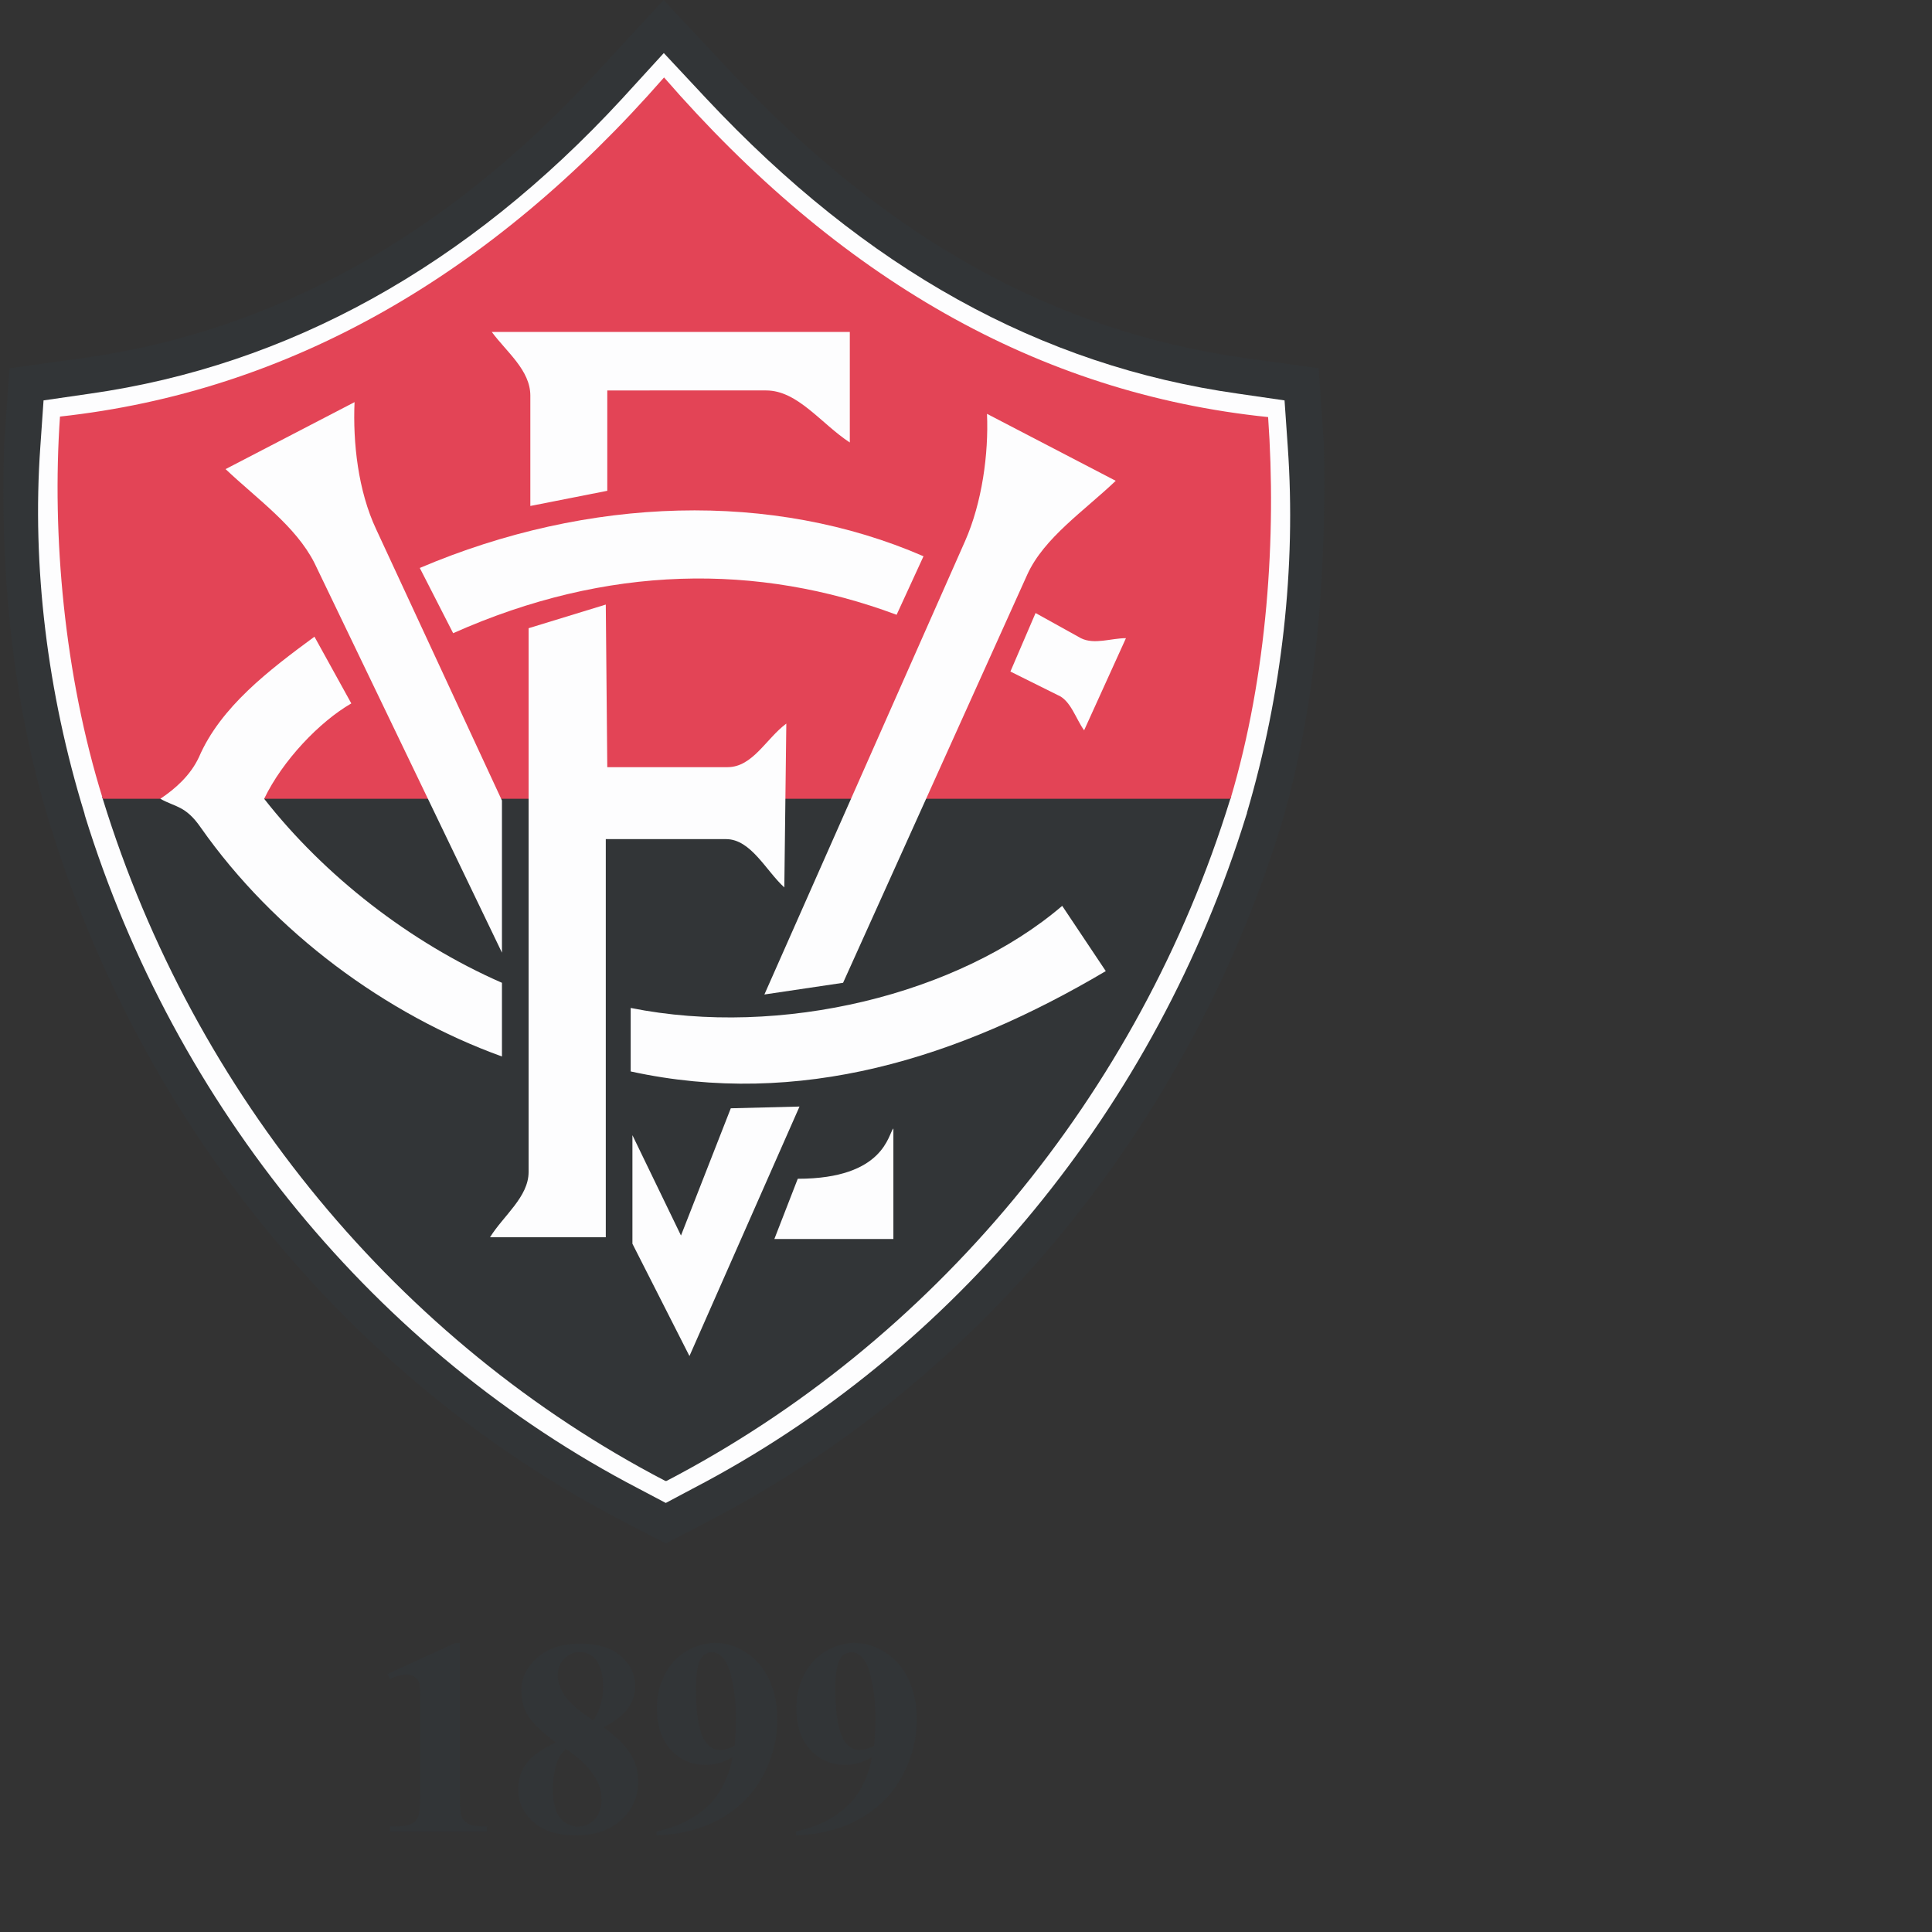 <?xml version="1.0" encoding="UTF-8" standalone="no"?>
<svg
   xmlns:dc="http://purl.org/dc/elements/1.1/"
   xmlns:cc="http://creativecommons.org/ns#"
   xmlns:rdf="http://www.w3.org/1999/02/22-rdf-syntax-ns#"
   xmlns:svg="http://www.w3.org/2000/svg"
   xmlns="http://www.w3.org/2000/svg"
   xmlns:sodipodi="http://sodipodi.sourceforge.net/DTD/sodipodi-0.dtd"
   xmlns:inkscape="http://www.inkscape.org/namespaces/inkscape"
   version="1.1"
   id="Layer_1"
   x="0px"
   y="0px"
   viewBox="0 0 1000 1000"
   xml:space="preserve"
   sodipodi:docname="Esporte Clube Vitoria.svg"
   width="1000"
   height="1000"
   inkscape:version="1.0.1 (3bc2e813f5, 2020-09-07)"><rect x="0" y="0" width="1000" height="1000" fill="#333333" stroke="none"/><defs
   id="defs37" /><sodipodi:namedview
   pagecolor="#ffffff"
   bordercolor="#666666"
   borderopacity="1"
   objecttolerance="10"
   gridtolerance="10"
   guidetolerance="10"
   inkscape:pageopacity="0"
   inkscape:pageshadow="2"
   inkscape:window-width="1920"
   inkscape:window-height="1017"
   id="namedview35"
   showgrid="false"
   inkscape:zoom="1.3358586"
   inkscape:cx="396"
   inkscape:cy="306"
   inkscape:window-x="-8"
   inkscape:window-y="-8"
   inkscape:window-maximized="1"
   inkscape:current-layer="Layer_1" />
<g
   id="g880"
   transform="matrix(4.583,0,0,4.583,-1474.827,-933.469)"><g
     id="g32">
	<path
   style="clip-rule:evenodd;fill:#323537;fill-rule:evenodd"
   d="m 321.801,378.034 m 67.182,-165.945 c -16.76,18.194 -36.136,28.965 -57.593,32.002 l -8.521,1.181 -0.59,8.577 c -0.478,13.977 0.815,28.796 5.146,42.885 l 0.085,0.253 c 10.489,33.971 33.971,62.542 64.511,78.431 l 4.978,2.587 4.949,-2.587 c 30.512,-15.889 54.021,-44.46 64.511,-78.431 l 0.112,-0.31 v -0.056 c 4.078,-13.921 5.034,-28.712 4.753,-42.773 l -0.591,-8.577 -8.521,-1.181 c -21.4,-3.037 -40.242,-13.527 -57.678,-32.087 l -7.789,-8.324 z"
   id="path2" />
	<path
   style="clip-rule:evenodd;fill:#fdfdfe;fill-rule:evenodd"
   d="m 392.02,214.874 c -17.435,18.897 -37.655,30.09 -60.067,33.268 l -5.231,0.759 -0.365,5.259 c -0.956,13.442 0.787,27.756 4.978,41.367 l 0.056,0.253 c 10.18,32.902 32.958,60.63 62.514,76.012 l 3.093,1.631 3.065,-1.631 c 29.556,-15.382 52.334,-43.11 62.485,-76.012 l 0.085,-0.253 v -0.056 c 3.965,-13.442 5.567,-27.756 4.611,-41.31 l -0.365,-5.259 -5.23,-0.759 c -22.356,-3.15 -42.014,-14.061 -60.067,-33.324 l -4.809,-5.146 z"
   id="path4" />
	<path
   style="clip-rule:evenodd;fill:#323537;fill-rule:evenodd"
   d="m 460.581,293.67 h -127.25 l 0.084,0.253 c 10.321,33.465 33.549,61.39 63.499,76.997 l 0.112,0.027 0.085,-0.027 c 29.949,-15.607 53.318,-43.532 63.639,-76.997 l 0.113,-0.253 z"
   id="path6" />
	<path
   style="clip-rule:evenodd;fill:#e34456;fill-rule:evenodd"
   d="m 460.777,293.895 c 4.162,-13.976 5.203,-29.668 4.246,-43.11 -25.983,-2.672 -48.509,-15.692 -68.222,-38.358 -19.629,22.441 -42.463,35.489 -68.223,38.301 -0.928,13.442 0.478,29.191 4.836,43.167 v 0 z"
   id="path8" />
	<path
   style="clip-rule:evenodd;fill:#fdfdfe;fill-rule:evenodd"
   d="m 347.279,256.662 14.567,-7.565 c -0.197,4.556 0.393,10.011 2.446,14.37 v 0 l 14.202,30.624 v 17.182 l -21.176,-44.01 c -2.108,-4.161 -6.439,-7.198 -10.039,-10.601 z"
   id="path10" />
	<path
   style="clip-rule:evenodd;fill:#fdfdfe;fill-rule:evenodd"
   d="m 447.813,257.983 -14.539,-7.564 c 0.197,4.527 -0.563,10.04 -2.475,14.37 v 0 l -22.666,51.209 8.887,-1.321 20.81,-46.12 c 1.885,-4.134 6.412,-7.171 9.983,-10.574 z"
   id="path12" />
	<path
   style="clip-rule:evenodd;fill:#fdfdfe;fill-rule:evenodd"
   d="m 377.144,343.417 h 13.077 V 298.45 h 13.583 c 2.812,0 4.527,3.6 6.58,5.456 v 0 l 0.225,-18.504 c -2.277,1.688 -3.796,4.921 -6.637,4.921 v 0 H 390.39 l -0.169,-18.363 -8.718,2.671 v 61.417 c 0,2.813 -2.84,4.922 -4.359,7.369 z"
   id="path14" />
	<path
   style="clip-rule:evenodd;fill:#fdfdfe;fill-rule:evenodd"
   d="m 381.7,260.824 v -12.457 c 0,-2.869 -2.671,-4.921 -4.359,-7.199 v 0 h 40.439 v 12.486 c -3.233,-2.109 -5.877,-5.877 -9.448,-5.877 v 0 H 390.39 v 11.333 z"
   id="path16" />
	<path
   style="clip-rule:evenodd;fill:#fdfdfe;fill-rule:evenodd"
   d="m 409.259,343.613 h 13.442 v -12.485 c -0.591,0.563 -0.956,5.681 -10.799,5.681 v 0 z"
   id="path18" />
	<polygon
   style="clip-rule:evenodd;fill:#fdfdfe;fill-rule:evenodd"
   points="398.713,343.22 393.229,331.887 393.229,344.148 399.67,356.831 412.1,328.653 404.338,328.85 "
   id="polygon20" />
	<path
   style="clip-rule:evenodd;fill:#fdfdfe;fill-rule:evenodd"
   d="m 378.494,314.677 c -10.405,-4.556 -20.051,-12.092 -26.856,-20.782 2.081,-4.331 6.243,-8.689 9.842,-10.771 v 0 l -4.162,-7.536 c -5.118,3.768 -10.602,7.93 -13.048,13.61 -0.956,2.053 -2.671,3.572 -4.359,4.696 1.688,0.957 2.84,0.759 4.556,3.234 8.324,11.867 20.951,21.147 34.027,25.871 0,-3.232 0,-5.116 0,-8.322 z"
   id="path22" />
	<path
   style="clip-rule:evenodd;fill:#fdfdfe;fill-rule:evenodd"
   d="m 369.214,267.826 3.768,7.368 c 17.407,-7.761 34.393,-7.93 50.084,-2.081 v 0 l 3.037,-6.608 c -17.013,-7.397 -37.794,-6.806 -56.889,1.321 z"
   id="path24" />
	<path
   style="clip-rule:evenodd;fill:#fdfdfe;fill-rule:evenodd"
   d="m 438.759,272.916 -2.841,6.608 5.315,2.644 c 1.49,0.591 2.053,2.672 3.009,3.993 v 0 l 4.725,-10.405 c -1.688,0 -3.571,0.759 -5.09,0 v 0 z"
   id="path26" />
	<path
   style="clip-rule:evenodd;fill:#fdfdfe;fill-rule:evenodd"
   d="m 393.033,317.517 v 7.171 c 19.067,4.162 37.036,-1.49 53.656,-11.333 v 0 l -4.921,-7.368 c -11.7,10.011 -31.749,14.933 -48.735,11.53 z"
   id="path28" />
	<path
   style="fill:#323537"
   d="m 373.742,389.227 v 17.069 c 0,1.294 0.056,2.109 0.168,2.447 0.113,0.365 0.337,0.646 0.703,0.871 0.366,0.225 0.928,0.338 1.715,0.338 h 0.478 v 0.563 h -10.967 v -0.563 h 0.534 c 0.9,0 1.547,-0.084 1.913,-0.31 0.394,-0.196 0.646,-0.478 0.759,-0.844 0.141,-0.337 0.225,-1.181 0.225,-2.503 v -10.798 c 0,-0.984 -0.056,-1.575 -0.141,-1.828 -0.084,-0.226 -0.281,-0.422 -0.534,-0.619 -0.253,-0.168 -0.534,-0.253 -0.844,-0.253 -0.534,0 -1.181,0.169 -1.912,0.506 l -0.281,-0.561 7.677,-3.516 h 0.507 z m 16.226,9.533 c 1.462,1.068 2.475,2.053 3.037,3.009 0.59,0.9 0.872,1.969 0.872,3.178 0,1.688 -0.647,3.094 -1.912,4.274 -1.266,1.153 -2.981,1.744 -5.146,1.744 -2.081,0 -3.656,-0.507 -4.781,-1.518 -1.153,-1.013 -1.715,-2.278 -1.715,-3.74 0,-1.097 0.337,-2.081 0.984,-2.925 0.647,-0.844 1.744,-1.604 3.262,-2.306 -1.659,-1.266 -2.728,-2.307 -3.178,-3.094 -0.478,-0.815 -0.703,-1.743 -0.703,-2.784 0,-1.406 0.591,-2.615 1.772,-3.684 1.181,-1.068 2.812,-1.604 4.865,-1.604 1.997,0 3.515,0.479 4.612,1.406 1.069,0.956 1.603,2.081 1.603,3.375 0,0.984 -0.31,1.855 -0.872,2.615 -0.591,0.76 -1.491,1.435 -2.7,2.054 z m -1.181,-0.787 c 0.394,-0.534 0.675,-1.097 0.844,-1.744 0.197,-0.618 0.281,-1.321 0.281,-2.081 0,-1.321 -0.281,-2.362 -0.843,-3.064 -0.45,-0.535 -1.041,-0.816 -1.8,-0.816 -0.675,0 -1.266,0.254 -1.744,0.76 -0.478,0.479 -0.731,1.097 -0.731,1.856 0,0.73 0.281,1.519 0.815,2.334 0.534,0.786 1.603,1.714 3.178,2.755 z m -3.066,3.233 c -0.309,0.281 -0.534,0.563 -0.675,0.788 -0.225,0.365 -0.394,0.871 -0.563,1.574 -0.168,0.675 -0.253,1.406 -0.253,2.138 0,0.984 0.141,1.771 0.365,2.418 0.253,0.675 0.619,1.125 1.069,1.406 0.45,0.31 0.928,0.45 1.406,0.45 0.759,0 1.378,-0.281 1.884,-0.815 0.535,-0.563 0.788,-1.322 0.788,-2.278 10e-4,-1.969 -1.349,-3.881 -4.021,-5.681 z m 10.236,9.759 v -0.45 c 1.687,-0.365 3.15,-0.956 4.331,-1.716 1.182,-0.759 2.109,-1.686 2.813,-2.811 0.675,-1.125 1.181,-2.391 1.434,-3.853 -0.618,0.337 -1.152,0.562 -1.603,0.675 -0.45,0.141 -0.928,0.196 -1.406,0.196 -1.603,0 -2.897,-0.563 -3.965,-1.715 -1.04,-1.125 -1.575,-2.7 -1.575,-4.669 0,-1.378 0.281,-2.643 0.872,-3.768 0.563,-1.153 1.378,-2.025 2.418,-2.672 1.069,-0.618 2.166,-0.956 3.291,-0.956 1.237,0 2.39,0.365 3.459,1.068 1.097,0.675 1.968,1.688 2.615,3.009 0.646,1.351 0.956,2.841 0.956,4.528 0,2.193 -0.507,4.303 -1.575,6.299 -1.04,2.024 -2.615,3.628 -4.696,4.865 -2.082,1.21 -4.528,1.857 -7.369,1.97 z m 8.831,-10.124 c 0.084,-1.153 0.141,-2.165 0.141,-3.037 0,-1.856 -0.226,-3.6 -0.647,-5.202 -0.253,-0.9 -0.618,-1.547 -1.097,-1.969 -0.253,-0.226 -0.591,-0.338 -0.984,-0.338 -0.534,0 -0.928,0.226 -1.209,0.648 -0.393,0.618 -0.591,1.771 -0.591,3.459 0,2.84 0.338,4.809 1.013,5.877 0.45,0.703 1.04,1.04 1.772,1.04 0.42,-0.001 0.926,-0.141 1.602,-0.478 z m 6.917,10.124 v -0.45 c 1.688,-0.365 3.15,-0.956 4.331,-1.716 1.182,-0.759 2.109,-1.686 2.813,-2.811 0.675,-1.125 1.181,-2.391 1.434,-3.853 -0.618,0.337 -1.152,0.562 -1.603,0.675 -0.45,0.141 -0.928,0.196 -1.406,0.196 -1.574,0 -2.896,-0.563 -3.965,-1.715 -1.041,-1.125 -1.575,-2.7 -1.575,-4.669 0,-1.378 0.31,-2.643 0.872,-3.768 0.563,-1.153 1.378,-2.025 2.418,-2.672 1.069,-0.618 2.166,-0.956 3.291,-0.956 1.237,0 2.39,0.365 3.459,1.068 1.097,0.675 1.968,1.688 2.615,3.009 0.646,1.351 0.956,2.841 0.956,4.528 0,2.193 -0.507,4.303 -1.575,6.299 -1.04,2.024 -2.615,3.628 -4.696,4.865 -2.082,1.21 -4.528,1.857 -7.369,1.97 z m 8.831,-10.124 c 0.084,-1.153 0.14,-2.165 0.14,-3.037 0,-1.856 -0.196,-3.6 -0.646,-5.202 -0.225,-0.9 -0.618,-1.547 -1.097,-1.969 -0.253,-0.226 -0.591,-0.338 -0.984,-0.338 -0.534,0 -0.928,0.226 -1.209,0.648 -0.394,0.618 -0.591,1.771 -0.591,3.459 0,2.84 0.338,4.809 1.013,5.877 0.45,0.703 1.04,1.04 1.771,1.04 0.421,-0.001 0.927,-0.141 1.603,-0.478 z"
   id="path30" />
</g></g>
</svg>
